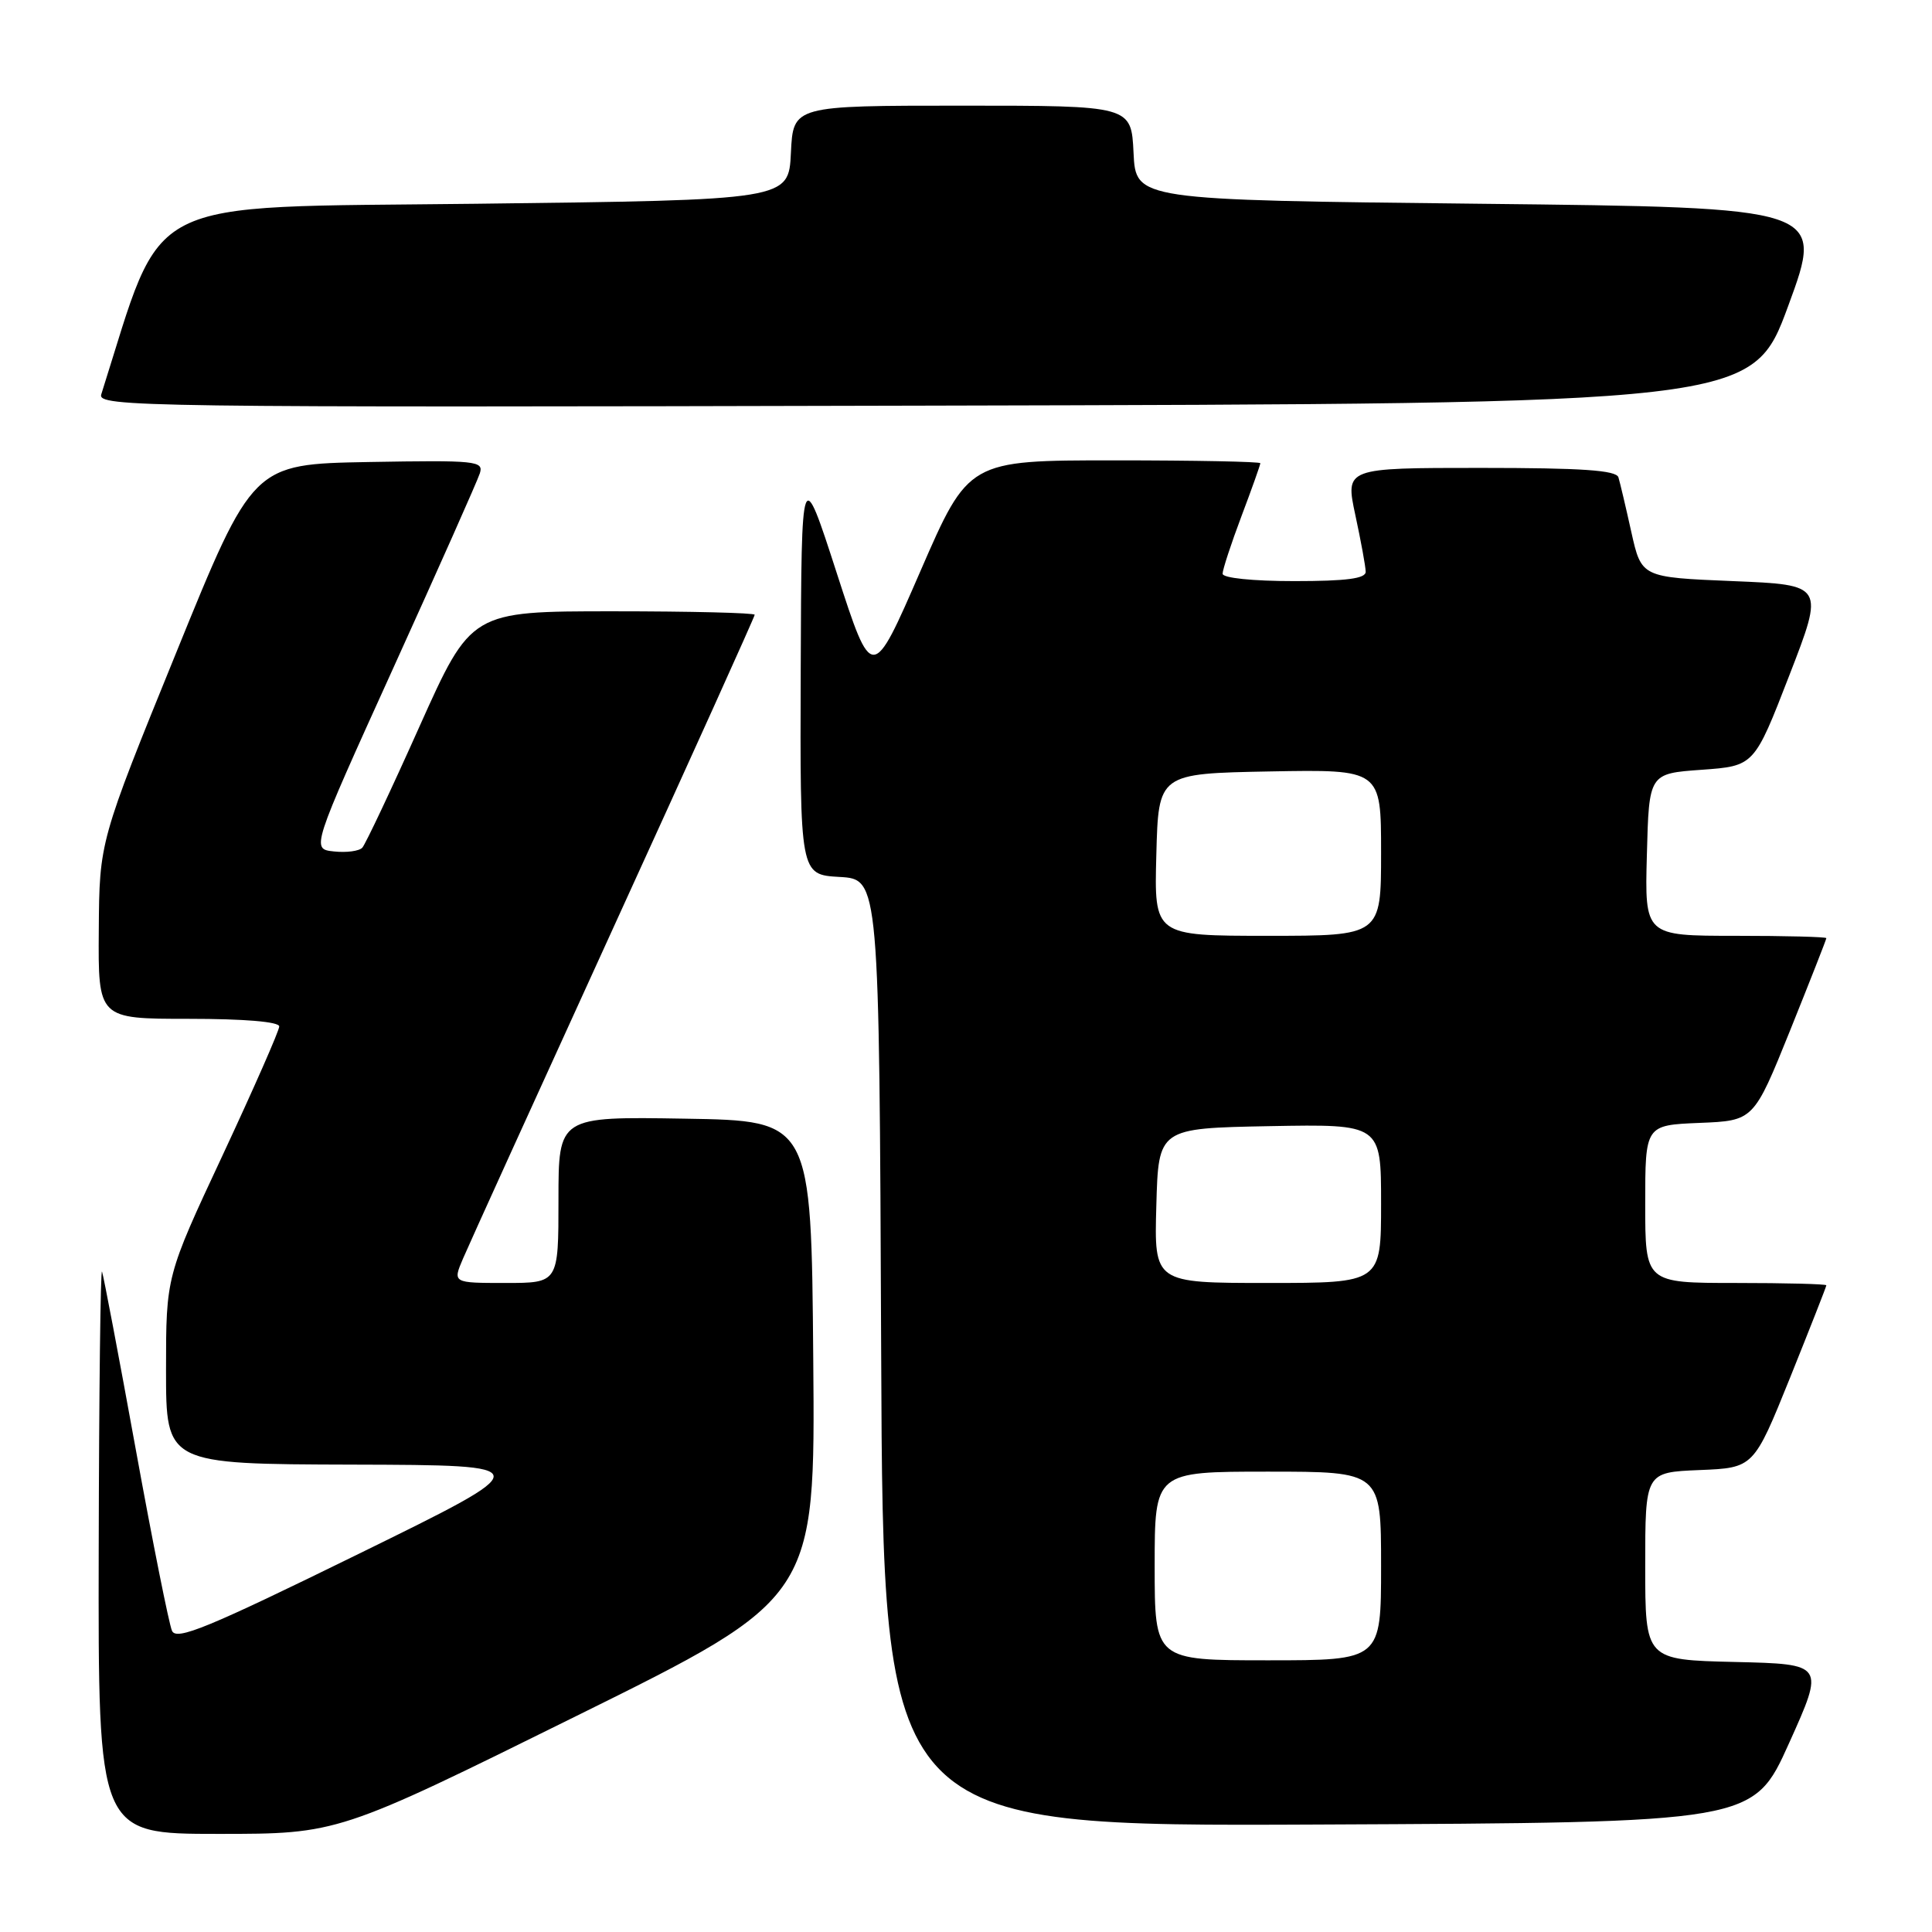 <?xml version="1.0" encoding="UTF-8" standalone="no"?>
<!DOCTYPE svg PUBLIC "-//W3C//DTD SVG 1.1//EN" "http://www.w3.org/Graphics/SVG/1.1/DTD/svg11.dtd" >
<svg xmlns="http://www.w3.org/2000/svg" xmlns:xlink="http://www.w3.org/1999/xlink" version="1.1" viewBox="0 0 256 256">
 <g >
 <path fill="currentColor"
d=" M 76.41 227.36 C 108.03 211.73 108.03 211.73 107.76 180.11 C 107.50 148.50 107.50 148.50 90.75 148.23 C 74.00 147.95 74.00 147.95 74.00 158.98 C 74.00 170.00 74.00 170.00 66.99 170.00 C 59.97 170.00 59.97 170.00 61.36 166.75 C 62.12 164.96 71.13 145.14 81.37 122.71 C 91.62 100.27 100.00 81.71 100.00 81.46 C 100.00 81.21 91.55 81.00 81.21 81.00 C 62.43 81.00 62.43 81.00 55.59 96.25 C 51.84 104.64 48.42 111.87 48.01 112.32 C 47.59 112.78 45.90 113.00 44.24 112.82 C 41.23 112.50 41.23 112.50 52.12 88.50 C 58.11 75.30 63.27 63.70 63.58 62.72 C 64.11 61.07 63.12 60.97 48.83 61.22 C 33.50 61.50 33.50 61.50 23.34 86.50 C 13.17 111.50 13.17 111.50 13.09 123.25 C 13.00 135.00 13.00 135.00 25.00 135.00 C 32.40 135.00 37.00 135.39 37.00 136.01 C 37.00 136.56 33.62 144.24 29.50 153.07 C 22.00 169.11 22.00 169.11 22.00 181.56 C 22.00 194.00 22.00 194.00 46.75 194.07 C 71.50 194.14 71.50 194.14 47.50 205.91 C 27.50 215.72 23.38 217.42 22.79 216.09 C 22.40 215.22 20.23 204.38 17.98 192.00 C 15.73 179.62 13.72 169.05 13.52 168.50 C 13.32 167.95 13.12 184.49 13.08 205.25 C 13.00 243.00 13.00 243.00 28.90 243.00 C 44.80 243.00 44.80 243.00 76.41 227.36 Z  M 237.05 231.00 C 241.78 220.50 241.78 220.50 229.89 220.22 C 218.00 219.94 218.00 219.94 218.00 207.51 C 218.00 195.09 218.00 195.09 225.19 194.79 C 232.37 194.50 232.37 194.50 237.19 182.56 C 239.83 175.99 242.00 170.48 242.00 170.31 C 242.00 170.14 236.60 170.00 230.00 170.00 C 218.00 170.00 218.00 170.00 218.00 159.54 C 218.00 149.09 218.00 149.09 225.19 148.79 C 232.37 148.50 232.37 148.50 237.19 136.56 C 239.83 129.99 242.00 124.48 242.00 124.31 C 242.00 124.14 236.58 124.00 229.97 124.00 C 217.93 124.00 217.93 124.00 218.22 113.25 C 218.50 102.50 218.50 102.50 225.47 102.00 C 232.44 101.50 232.44 101.50 237.09 89.50 C 241.74 77.50 241.74 77.50 229.62 77.00 C 217.50 76.50 217.50 76.50 216.16 70.50 C 215.43 67.20 214.66 63.94 214.45 63.25 C 214.16 62.31 209.61 62.00 196.16 62.00 C 178.25 62.00 178.25 62.00 179.59 68.25 C 180.33 71.69 180.95 75.06 180.96 75.75 C 180.99 76.66 178.45 77.00 171.50 77.00 C 165.98 77.00 162.00 76.59 162.00 76.02 C 162.00 75.49 163.12 72.06 164.50 68.40 C 165.88 64.75 167.00 61.59 167.00 61.38 C 167.00 61.17 158.30 61.00 147.67 61.00 C 128.34 61.00 128.34 61.00 121.95 75.70 C 115.56 90.40 115.56 90.40 110.88 75.95 C 106.20 61.50 106.20 61.50 106.10 88.70 C 106.00 115.90 106.00 115.90 111.25 116.20 C 116.50 116.50 116.50 116.50 116.76 179.26 C 117.02 242.02 117.02 242.02 174.67 241.76 C 232.32 241.50 232.32 241.50 237.05 231.00 Z  M 236.96 40.50 C 241.74 27.50 241.74 27.50 196.12 27.00 C 150.50 26.50 150.50 26.50 150.20 20.25 C 149.90 14.00 149.90 14.00 127.50 14.00 C 105.10 14.00 105.10 14.00 104.80 20.25 C 104.50 26.50 104.50 26.50 63.09 27.00 C 18.02 27.54 21.89 25.57 13.42 52.25 C 12.89 53.92 18.37 54.00 122.52 53.75 C 232.18 53.50 232.18 53.50 236.96 40.50 Z  M 153.00 207.50 C 153.00 195.00 153.00 195.00 168.00 195.00 C 183.00 195.00 183.00 195.00 183.00 207.50 C 183.00 220.00 183.00 220.00 168.00 220.00 C 153.00 220.00 153.00 220.00 153.00 207.50 Z  M 153.22 159.75 C 153.50 149.50 153.50 149.50 168.25 149.22 C 183.00 148.95 183.00 148.95 183.00 159.47 C 183.00 170.00 183.00 170.00 167.97 170.00 C 152.93 170.00 152.93 170.00 153.22 159.75 Z  M 153.22 113.25 C 153.50 102.50 153.50 102.50 168.25 102.22 C 183.00 101.95 183.00 101.95 183.00 112.97 C 183.00 124.00 183.00 124.00 167.97 124.00 C 152.93 124.00 152.93 124.00 153.22 113.25 Z "/>
</g>
</svg>